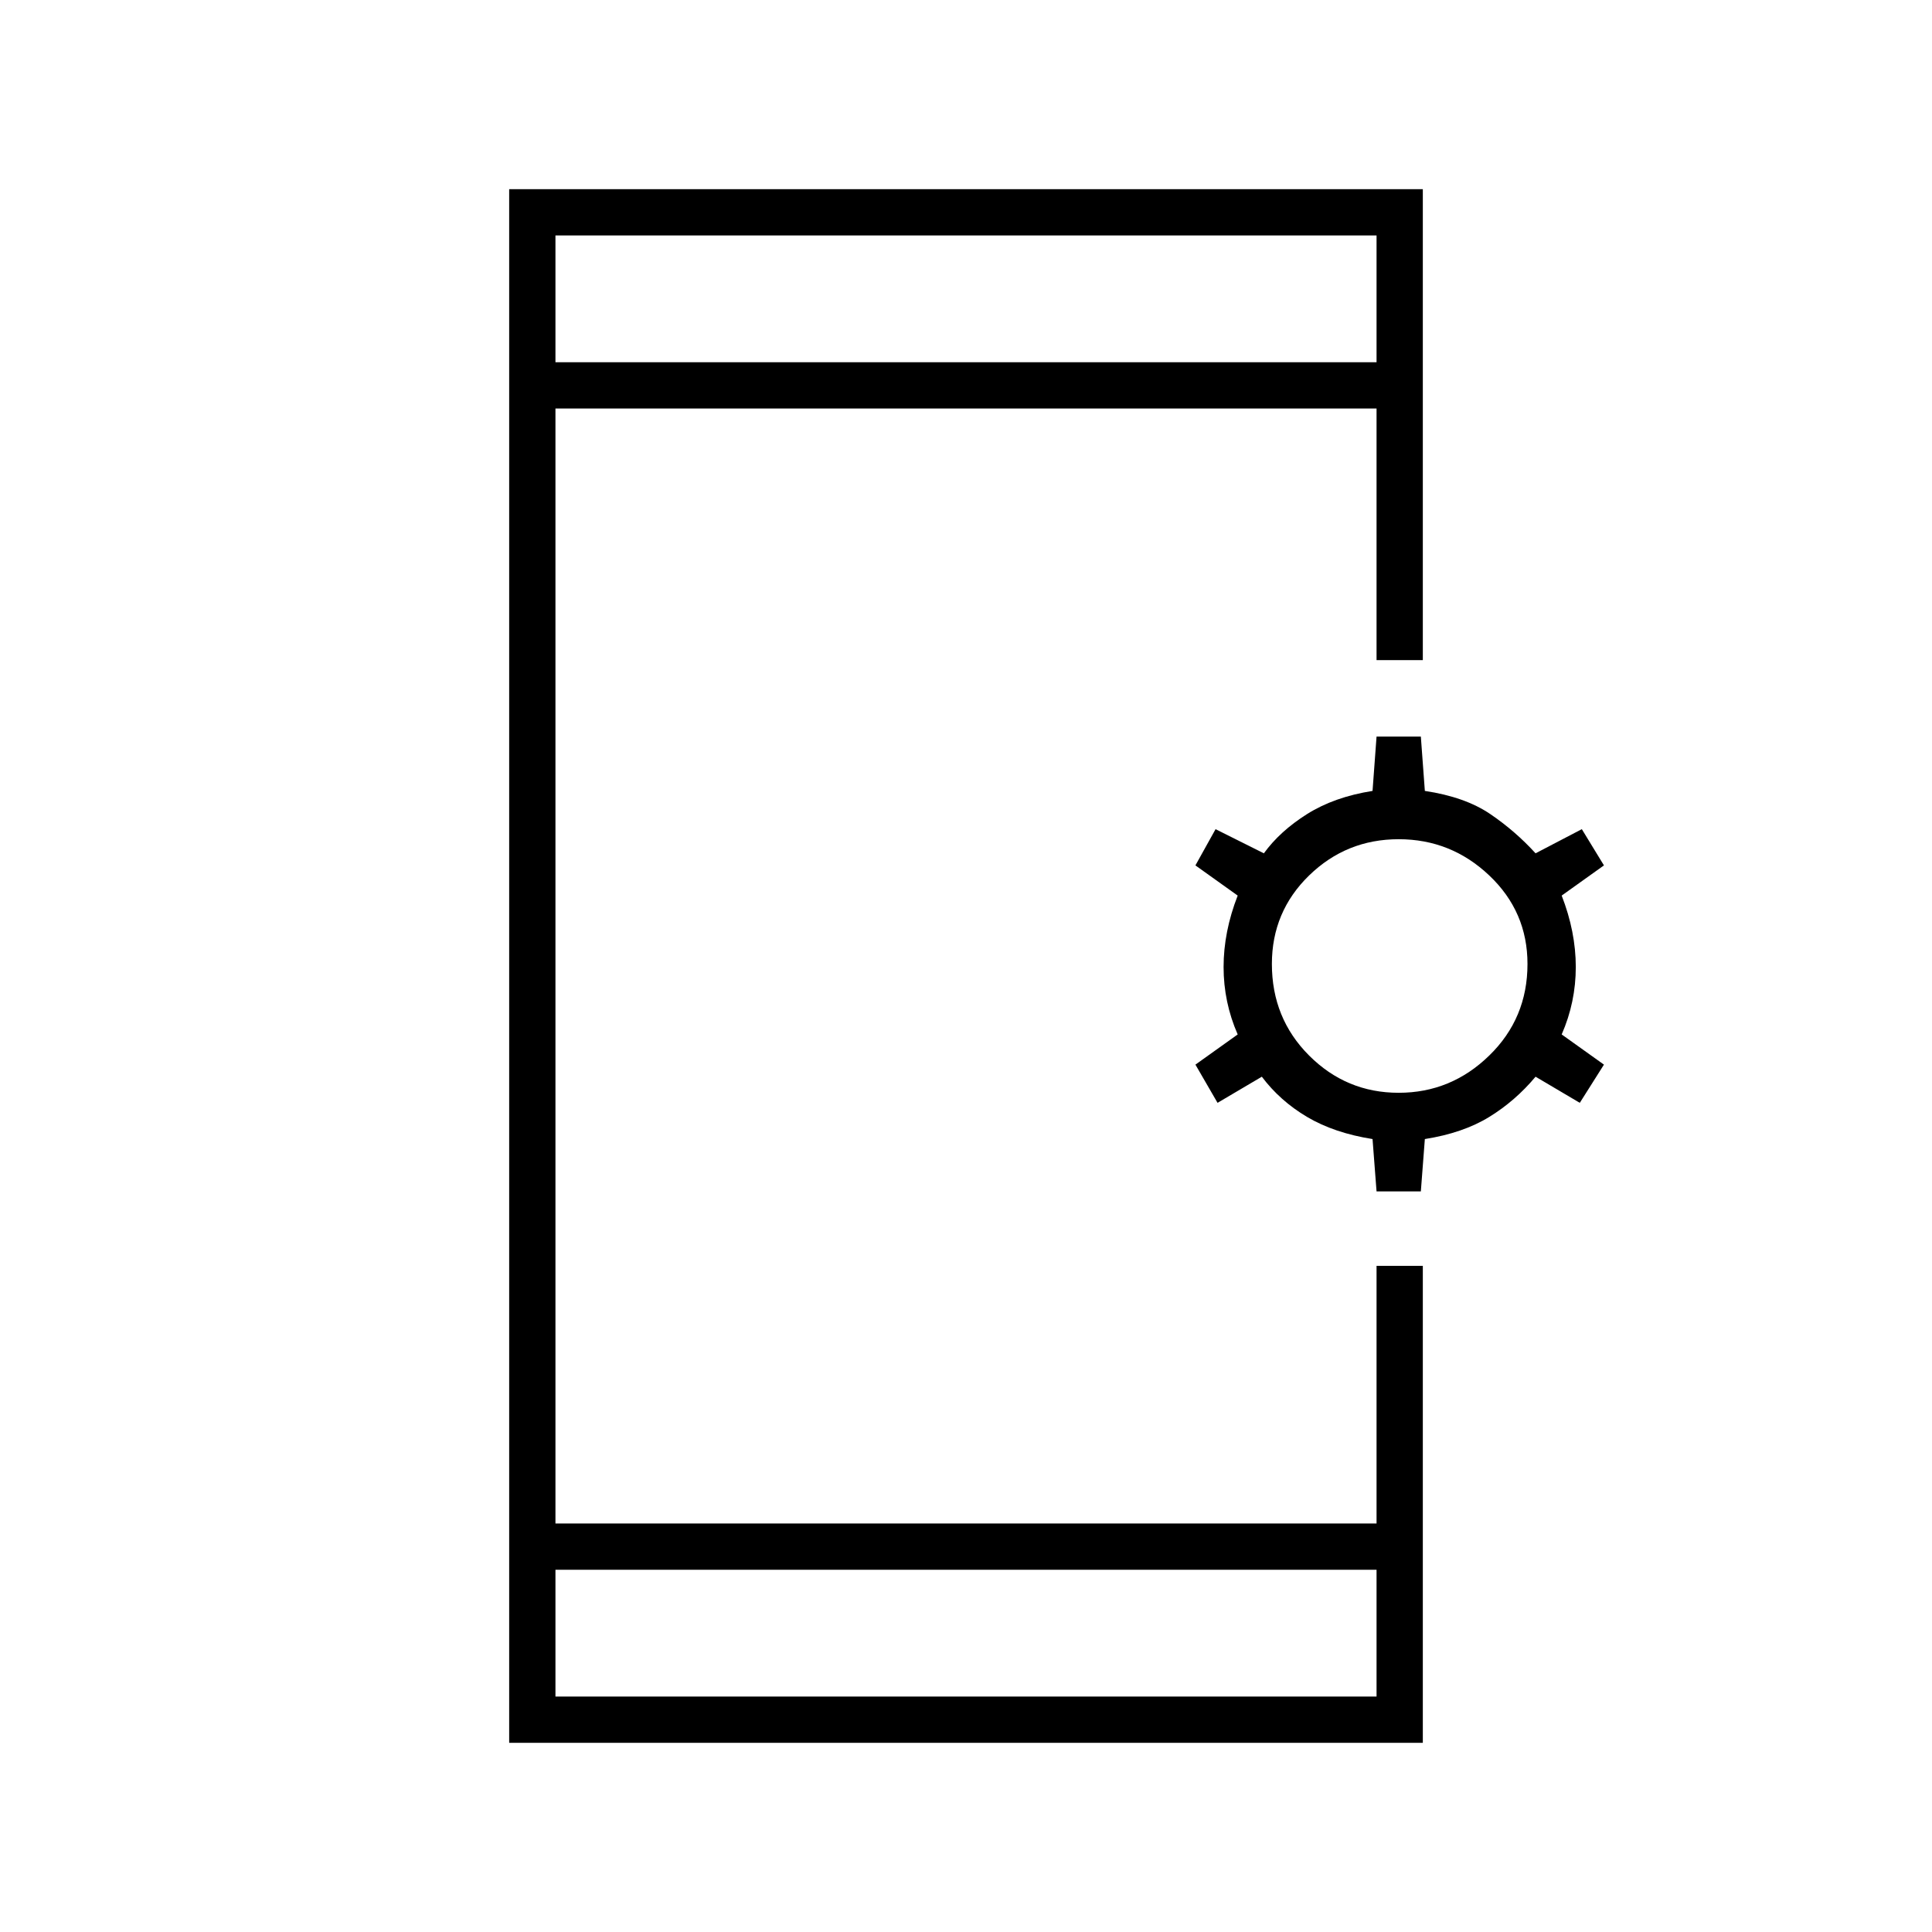 <svg xmlns="http://www.w3.org/2000/svg" height="40" width="40"><path d="M11.5 35.125H28.5V32.5H11.5ZM11.5 7.5H28.5V4.875H11.5ZM10.542 36.083V3.917H29.458V13.667H28.5V8.458H11.5V31.542H28.5V26.208H29.458V36.083ZM28.5 24.667 28.417 23.583Q27.625 23.458 27.062 23.125Q26.5 22.792 26.125 22.292L25.208 22.833L24.75 22.042L25.625 21.417Q25.333 20.75 25.333 20.021Q25.333 19.292 25.625 18.542L24.75 17.917L25.167 17.167L26.167 17.667Q26.5 17.208 27.062 16.854Q27.625 16.5 28.417 16.375L28.5 15.25H29.417L29.5 16.375Q30.333 16.5 30.854 16.854Q31.375 17.208 31.792 17.667L32.75 17.167L33.208 17.917L32.333 18.542Q32.625 19.292 32.625 20.021Q32.625 20.75 32.333 21.417L33.208 22.042L32.708 22.833L31.792 22.292Q31.375 22.792 30.833 23.125Q30.292 23.458 29.5 23.583L29.417 24.667ZM28.958 22.625Q30.042 22.625 30.833 21.854Q31.625 21.083 31.625 19.958Q31.625 18.875 30.833 18.125Q30.042 17.375 28.958 17.375Q27.875 17.375 27.104 18.125Q26.333 18.875 26.333 19.958Q26.333 21.083 27.104 21.854Q27.875 22.625 28.958 22.625ZM11.5 7.5V4.875V7.5ZM11.5 35.125V32.5V35.125Z"/></svg>